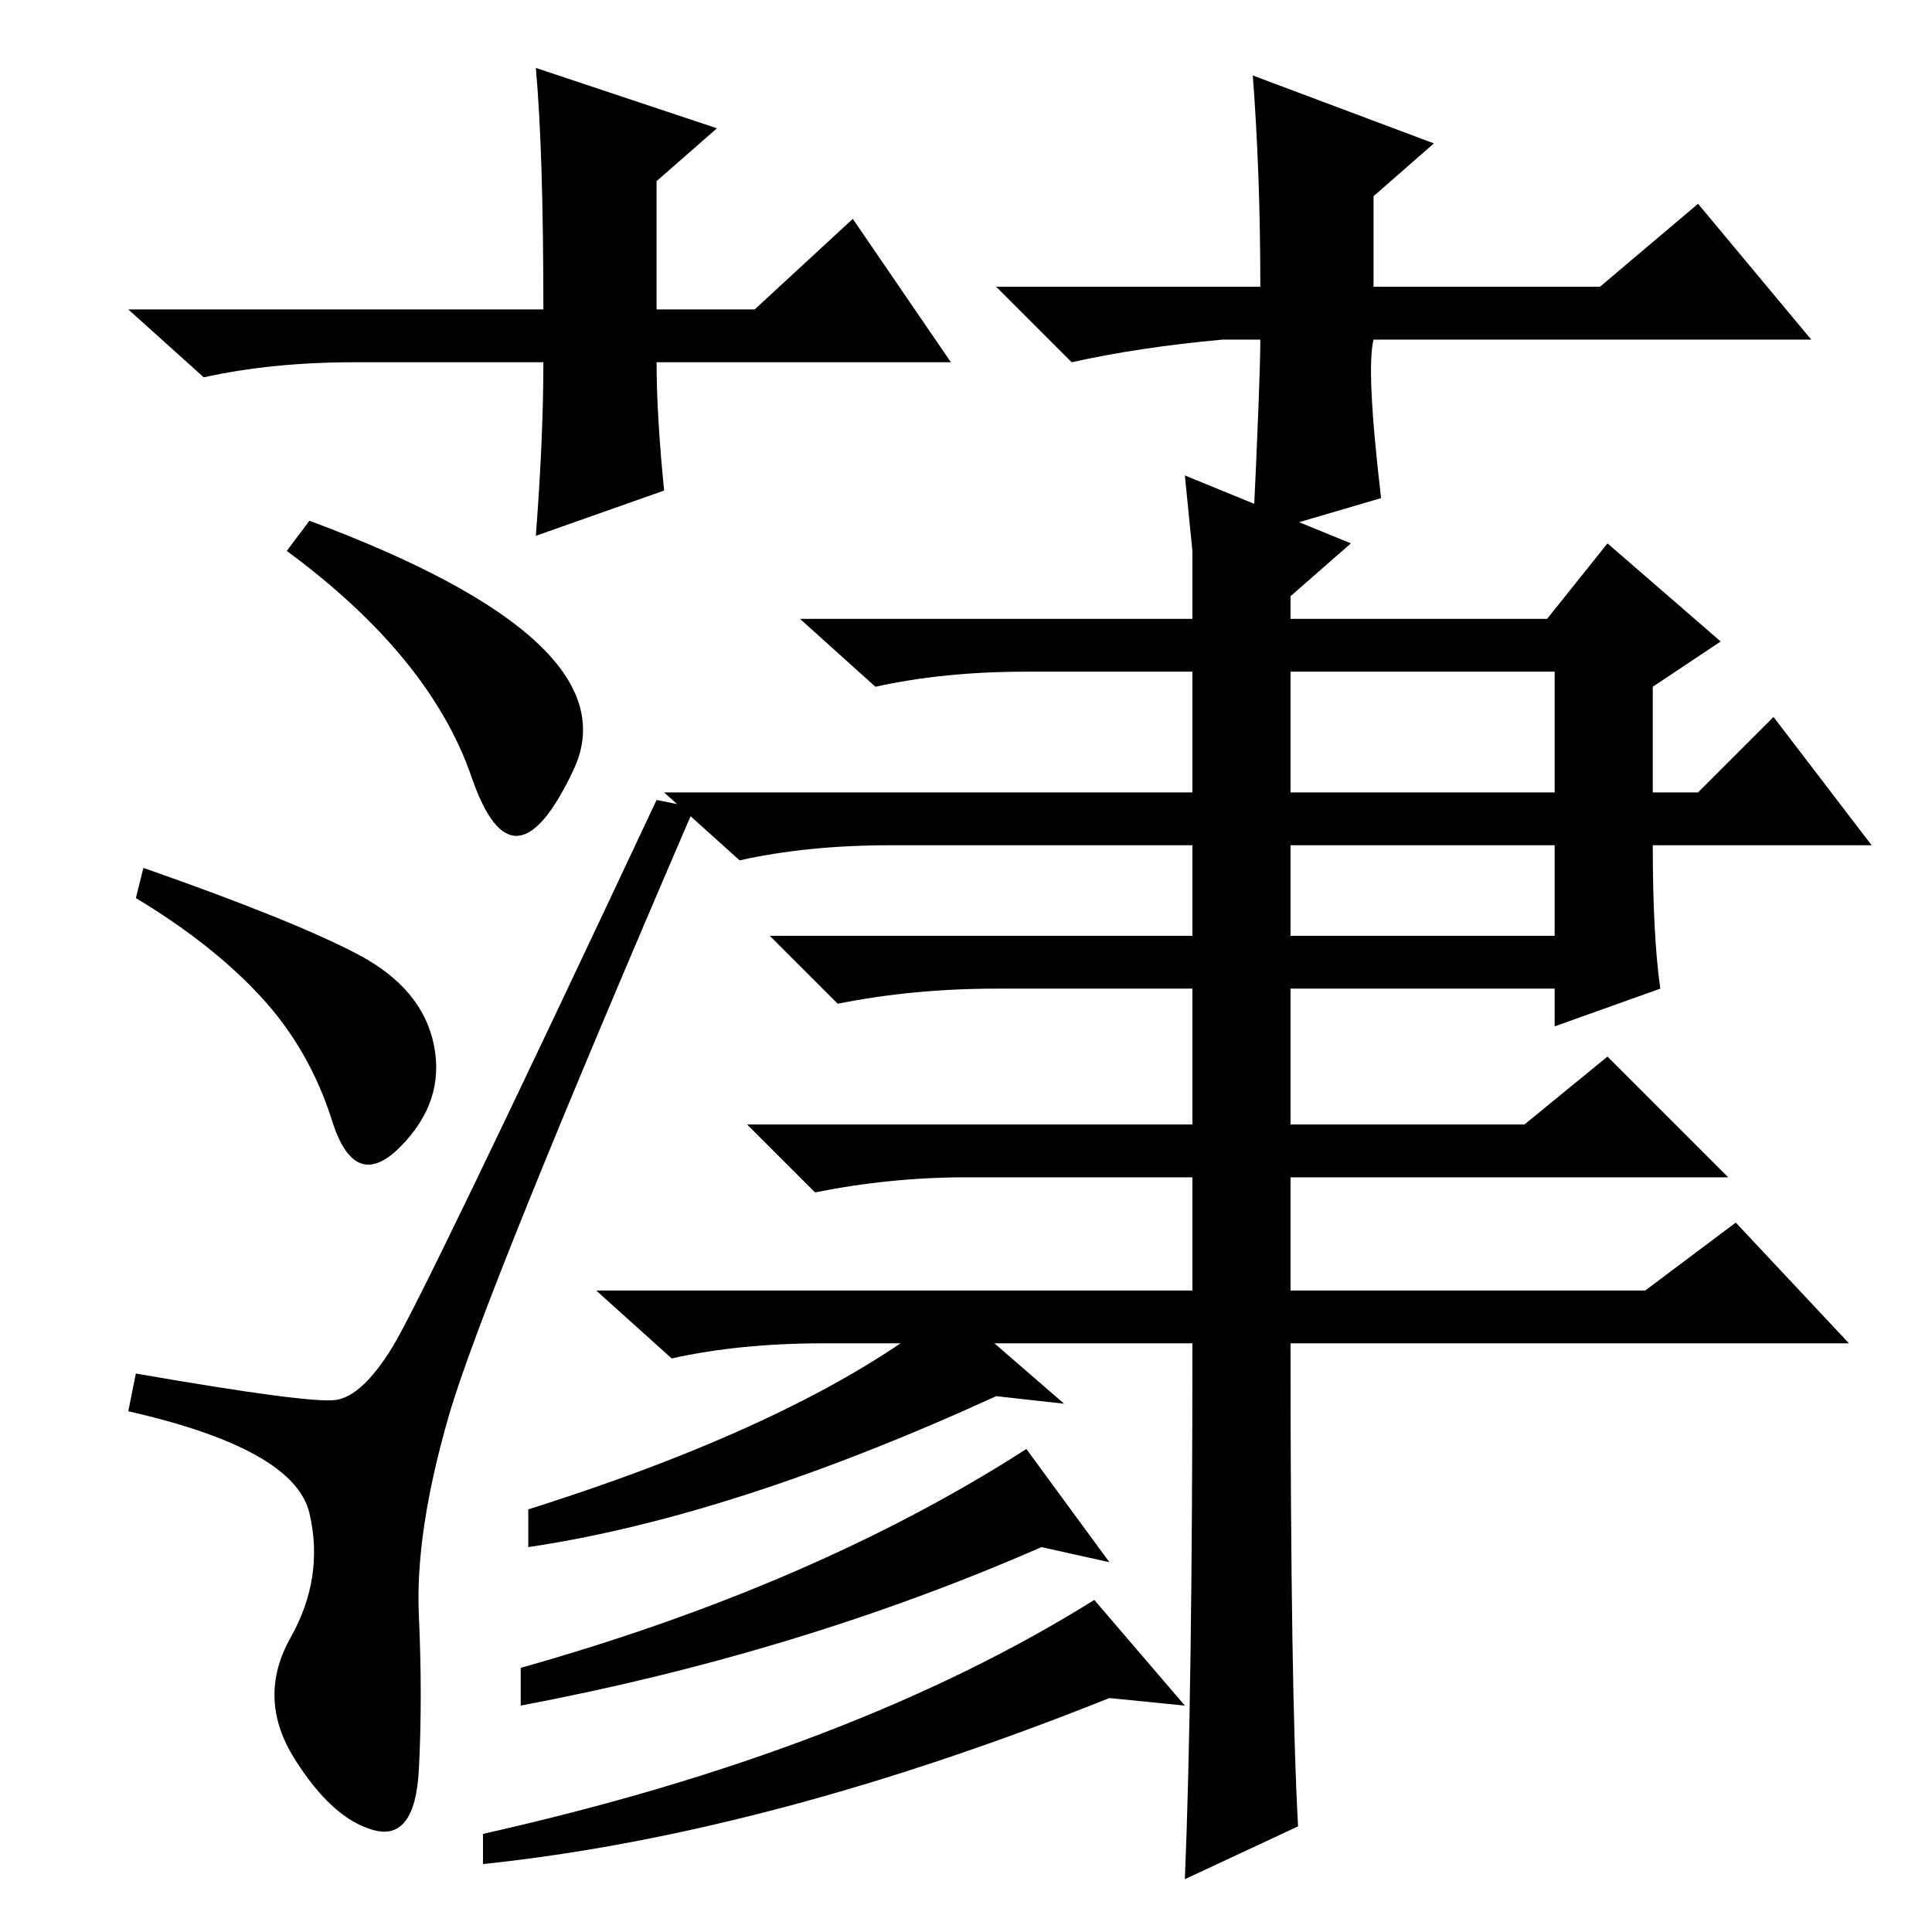 <?xml version="1.0" standalone="no"?>
<!DOCTYPE svg PUBLIC "-//W3C//DTD SVG 1.1//EN" "http://www.w3.org/Graphics/SVG/1.1/DTD/svg11.dtd" >
<svg xmlns="http://www.w3.org/2000/svg" xmlns:xlink="http://www.w3.org/1999/xlink" version="1.1" viewBox="0 -36 256 256">
  <g transform="matrix(1 0 0 -1 0 220)">
   <path fill="currentColor"
d="M39 23q-5 8 -0.5 16t2.5 16.5t-24 13.5l1 5q23 -4 26.5 -3.5t7.5 7t35 72.5l5 -1q-28 -65 -32.5 -80.5t-4 -26.5t0 -20.5t-6 -8t-10.5 9.5zM19 141q20 -7 28.5 -11.5t10 -12t-4.5 -13.5t-9 3.5t-9.5 16.5t-16.5 13zM41 187q43 -16 35 -33t-13.5 -1t-24.5 30zM220 125
l-14 -5v5h-35v-18h31l11 9l16 -16h-58v-15h47l12 9l15 -16h-74q0 -46 1 -64l-15 -7q1 24 1 71h-49q-11 0 -20 -2l-10 9h79v15h-30q-10 0 -20 -2l-9 9h59v18h-26q-11 0 -21 -2l-9 9h56v12h-40q-11 0 -20 -2l-10 9h70v16h-22q-11 0 -20 -2l-10 9h52v9l-1 10l22 -9l-8 -7v-3h34
l8 10l15 -13l-9 -6v-14h6l10 10l13 -17h-29q0 -12 1 -19zM171 151h35v16h-35v-16zM171 132h35v12h-35v-12zM70 56q38 12 56 27l15 -13l-9 1q-35 -16 -62 -20v5zM69 35q39 11 67 29l11 -15l-9 2q-32 -14 -69 -21v5zM64 13q49 11 81 31l12 -14l-10 1q-45 -18 -83 -22v4z
M126 208h-39q0 -7 1 -17l-17 -6q1 13 1 23h-25q-11 0 -20 -2l-10 9h55q0 21 -1 32l24 -8l-8 -7v-17h13l13 12zM162 211q-11 -1 -20 -3l-10 10h35q0 15 -1 28l24 -9l-8 -7v-12h30l13 11l15 -18h-58q-1 -4 1 -21l-17 -5q1 21 1 26h-5z" />
  </g>

</svg>
